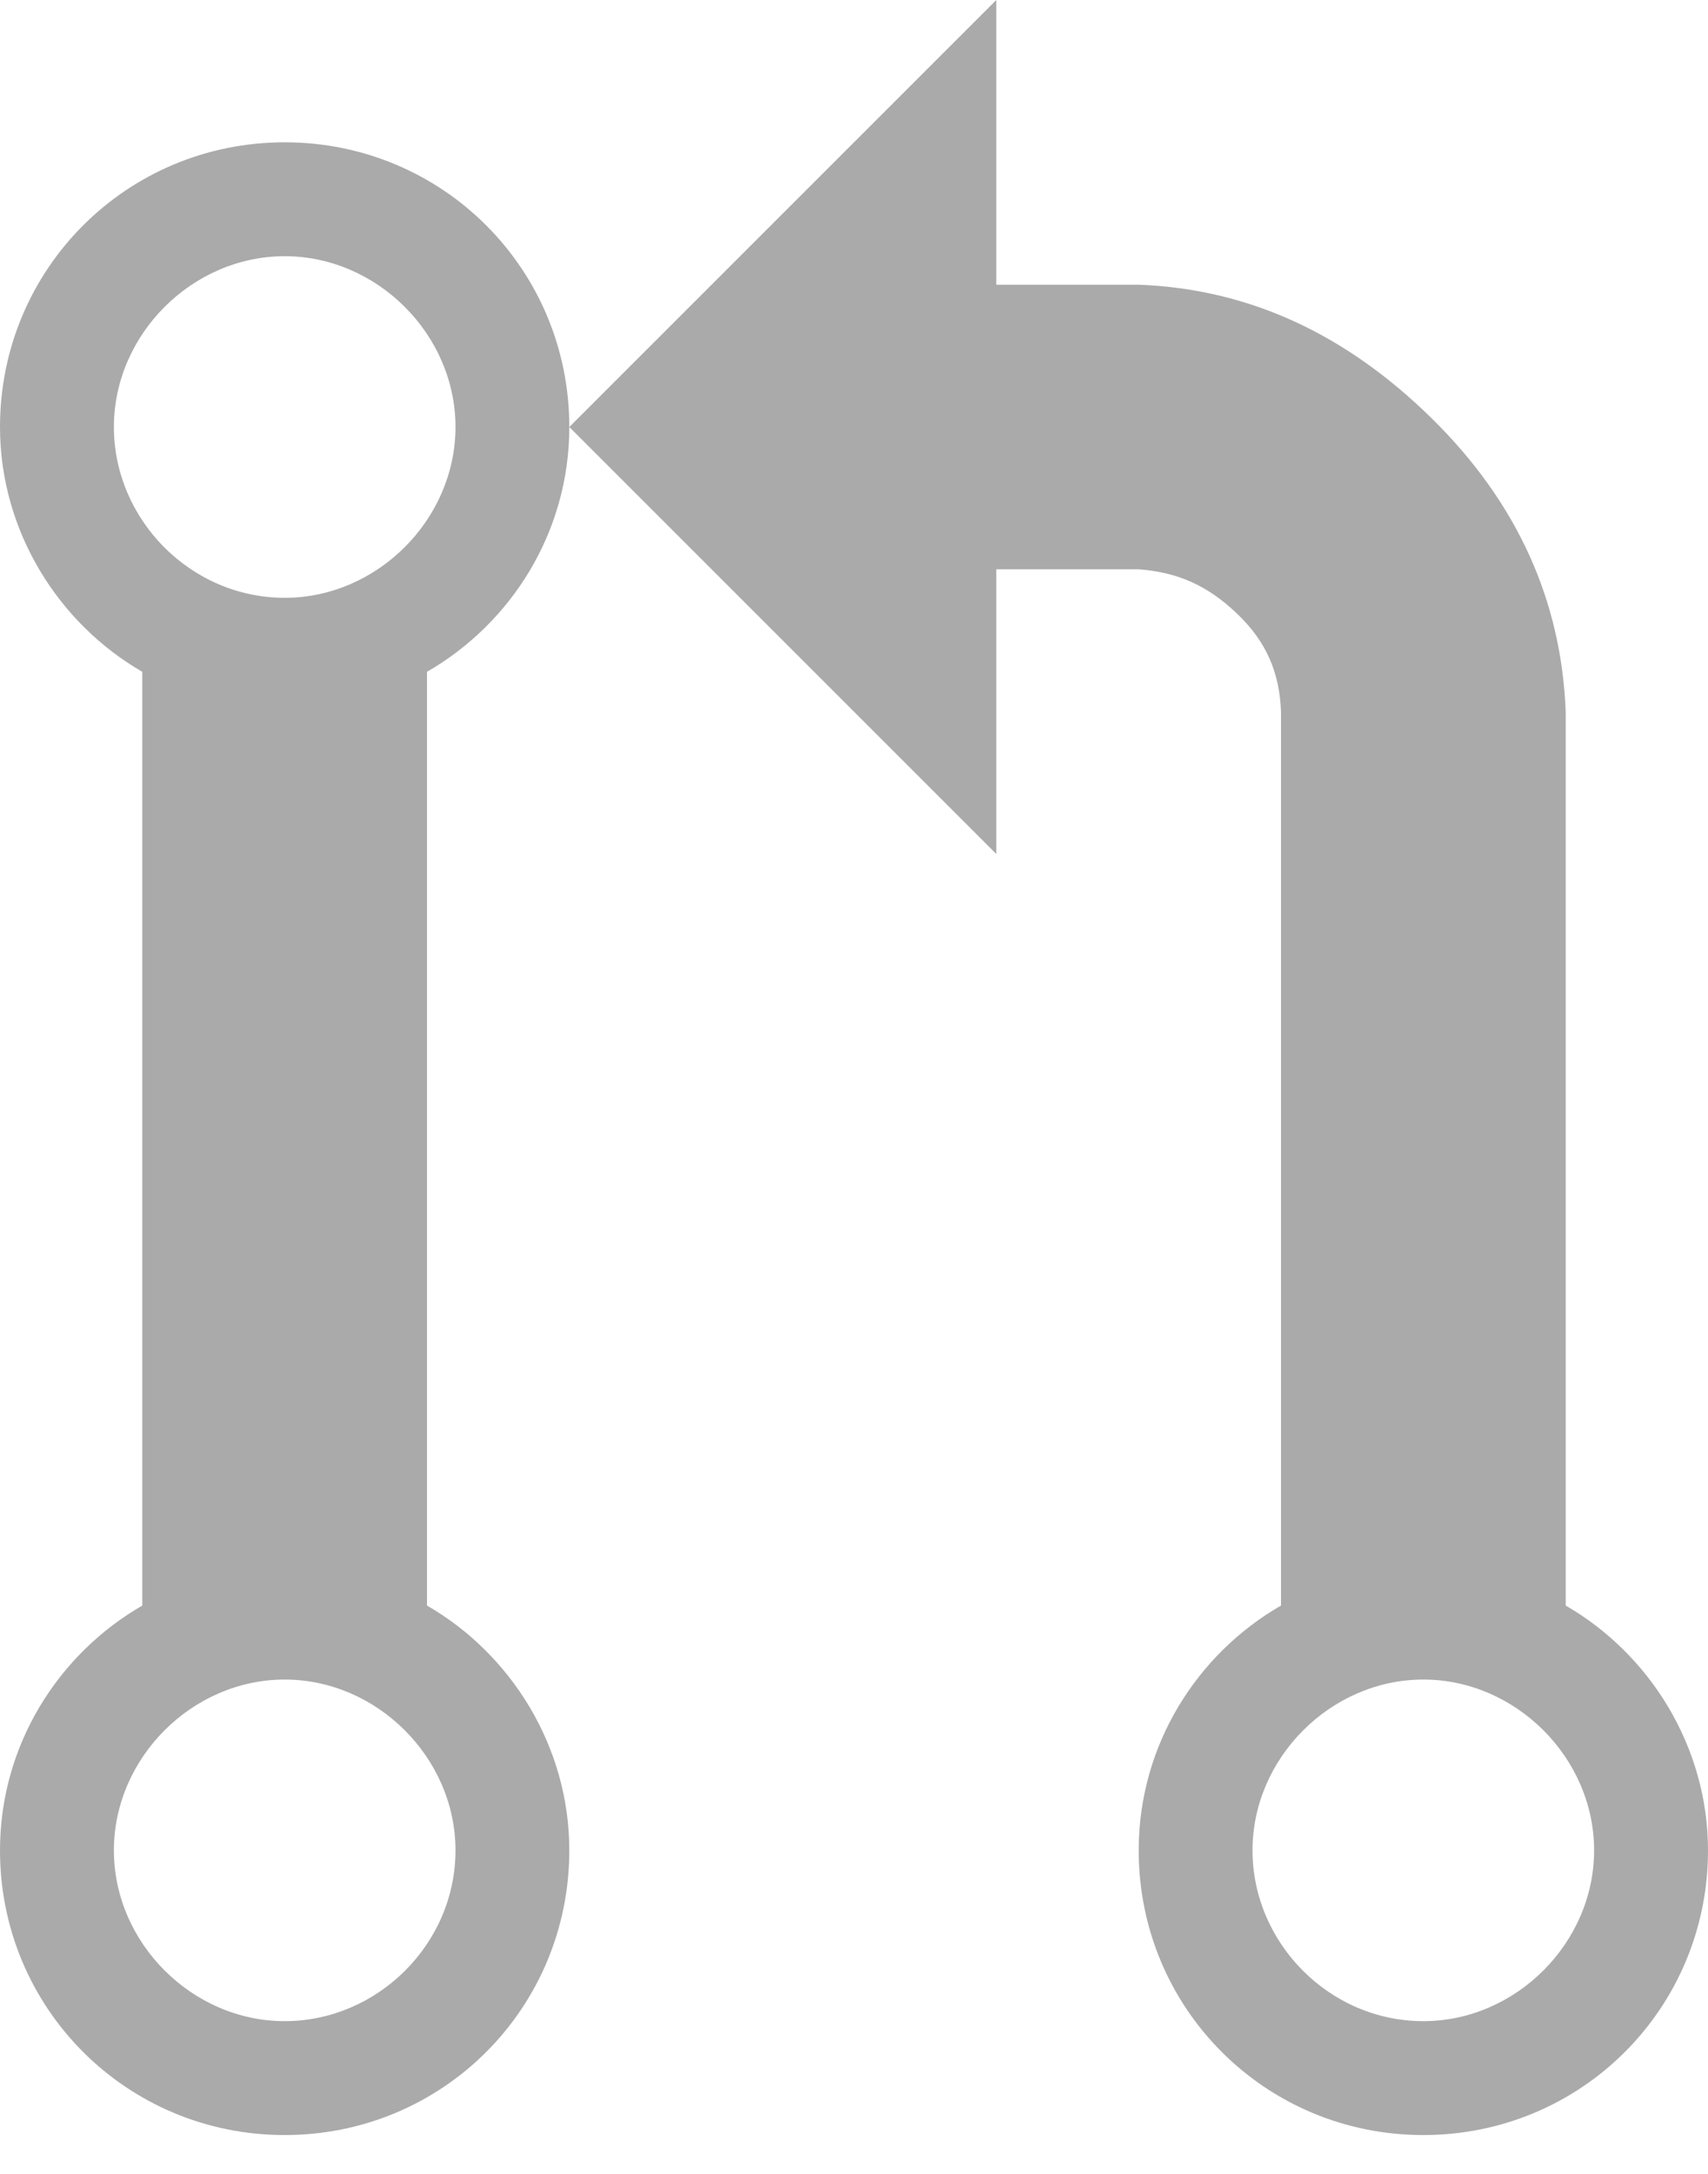 <?xml version="1.0" encoding="UTF-8" standalone="no"?>
<svg width="22px" height="28px" viewBox="0 0 22 28" version="1.1" xmlns="http://www.w3.org/2000/svg" xmlns:xlink="http://www.w3.org/1999/xlink">
    <!-- Generator: Sketch 3.8.3 (29802) - http://www.bohemiancoding.com/sketch -->
    <title>git pull request icon</title>
    <desc>Created with Sketch.</desc>
    <defs></defs>
    <g id="Help-Pages" stroke="none" stroke-width="1" fill="none" fill-rule="evenodd">
        <g id="Help-Page-(Main)---Desktop" transform="translate(-689, -574)" fill="#AAAAAA">
            <g id="Help-Topics-(Categories)" transform="translate(-2, 295)">
                <g id="Bottom-Row" transform="translate(232, 257)">
                    <g id="Collaborating-with-Github" transform="translate(320, 0)">
                        <path d="M159.167,42.68 L159.167,31.167 C159.112,29.737 158.543,28.472 157.443,27.39 C156.343,26.308 155.097,25.722 153.667,25.667 L151.833,25.667 L151.833,22 L146.333,27.5 L151.833,33 L151.833,29.333 L153.667,29.333 C154.162,29.37 154.547,29.535 154.932,29.902 C155.317,30.268 155.482,30.672 155.5,31.167 L155.5,42.68 C154.418,43.303 153.667,44.477 153.667,45.833 C153.667,47.868 155.298,49.5 157.333,49.5 C159.368,49.5 161,47.868 161,45.833 C161,44.495 160.248,43.303 159.167,42.68 L159.167,42.68 Z M157.333,48.033 C156.123,48.033 155.133,47.025 155.133,45.833 C155.133,44.642 156.142,43.633 157.333,43.633 C158.525,43.633 159.533,44.642 159.533,45.833 C159.533,47.025 158.525,48.033 157.333,48.033 L157.333,48.033 Z M146.333,27.5 C146.333,25.465 144.702,23.833 142.667,23.833 C140.632,23.833 139,25.465 139,27.5 C139,28.838 139.752,30.03 140.833,30.653 L140.833,42.68 C139.752,43.303 139,44.477 139,45.833 C139,47.868 140.632,49.5 142.667,49.5 C144.702,49.5 146.333,47.868 146.333,45.833 C146.333,44.495 145.582,43.303 144.5,42.68 L144.5,30.653 C145.582,30.03 146.333,28.857 146.333,27.5 L146.333,27.5 Z M144.867,45.833 C144.867,47.043 143.858,48.033 142.667,48.033 C141.475,48.033 140.467,47.025 140.467,45.833 C140.467,44.642 141.475,43.633 142.667,43.633 C143.858,43.633 144.867,44.642 144.867,45.833 L144.867,45.833 Z M142.667,29.7 C141.457,29.7 140.467,28.692 140.467,27.5 C140.467,26.308 141.475,25.3 142.667,25.3 C143.858,25.3 144.867,26.308 144.867,27.5 C144.867,28.692 143.858,29.7 142.667,29.7 L142.667,29.7 Z" id="git-pull-request-icon"></path>
                    </g>
                </g>
            </g>
        </g>
    </g>
</svg>